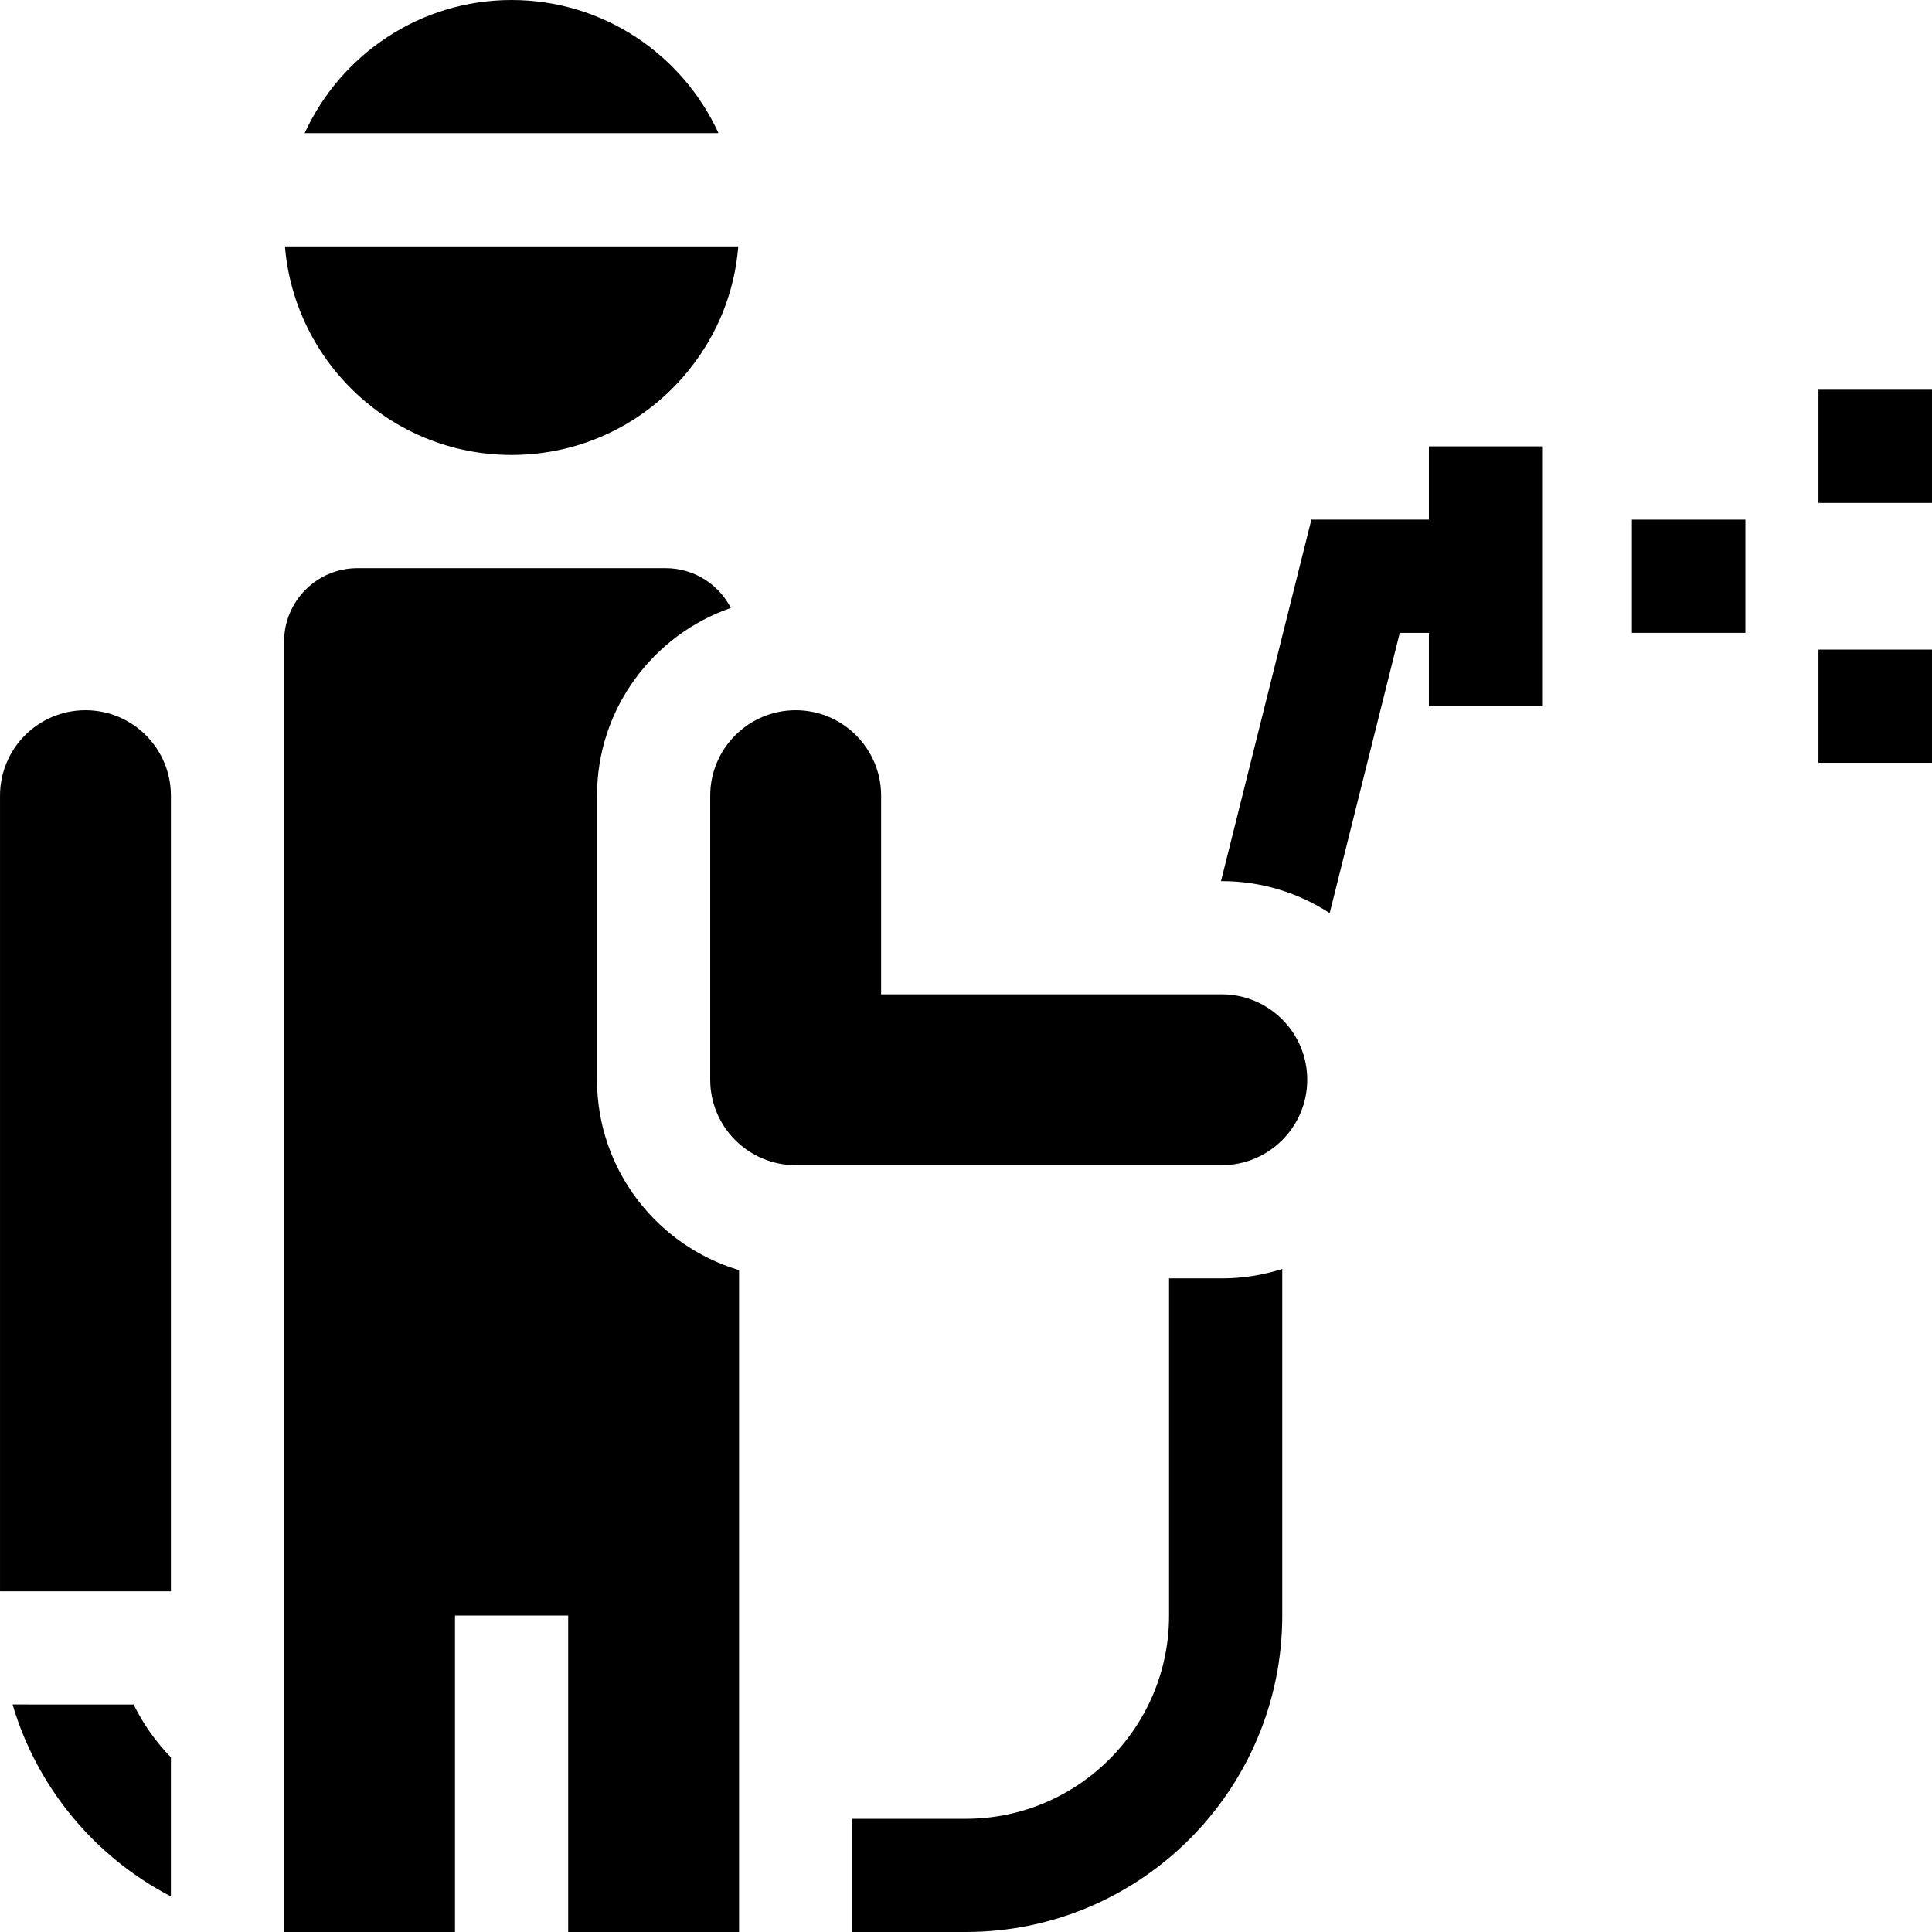 <svg id="Capa_1" enable-background="new 0 0 512 512" height="512" viewBox="0 0 512 512" width="512" xmlns="http://www.w3.org/2000/svg"><g><path d="m481.913 103.286h30.083v30h-30.083z"/><path d="m481.913 172.143h30.083v30h-30.083z"/><path d="m432.464 137.714h30.083v30h-30.083z"/><path d="m158.218 286.146v-75.293c0-23.013 14.851-42.611 35.467-49.748-3.234-6.247-9.746-10.534-17.253-10.534h-81.714c-10.713 0-19.429 8.716-19.429 19.429v37.643 244.071 60.286h45.286v-83.857h30v83.857h45.286v-175.402c-21.74-6.475-37.643-26.636-37.643-50.452z"/><path d="m135.575 0c-24.326 0-45.317 14.491-54.836 35.286h109.672c-9.519-20.795-30.51-35.286-54.836-35.286z"/><path d="m135.575 120.571c18.335 0 35.458-8.2 46.978-22.499 7.655-9.502 12.133-20.751 13.104-32.786h-120.144c2.552 30.909 28.506 55.285 60.062 55.285z"/><path d="m323.793 263.507h-90.289v-52.653c0-12.483-10.156-22.64-22.64-22.64-12.49 0-22.646 10.156-22.646 22.64v75.293c0 12.483 10.156 22.64 22.639 22.64h112.936c12.483 0 22.64-10.156 22.64-22.64s-10.157-22.64-22.64-22.64z"/><path d="m309.812 338.786v89.354c0 29.698-24.161 53.86-53.86 53.86h-30.091v30h30.091c46.241 0 83.86-37.619 83.86-83.86v-91.854c-5.054 1.618-10.434 2.5-16.019 2.5z"/><path d="m22.647 188.214c-12.505 0-22.643 10.138-22.643 22.643v210.857h45.286v-210.857c0-12.506-10.138-22.643-22.643-22.643z"/><path d="m378.669 137.714h-31.141l-23.949 95.793h.214c10.536 0 20.351 3.124 28.591 8.476l18.568-74.269h7.717v19.429h30v-68.856h-30z"/><path d="m3.337 451.714c6.487 22.099 21.851 40.429 41.953 50.868v-36.866c-3.992-4.093-7.337-8.813-9.874-14.002z"/></g></svg>